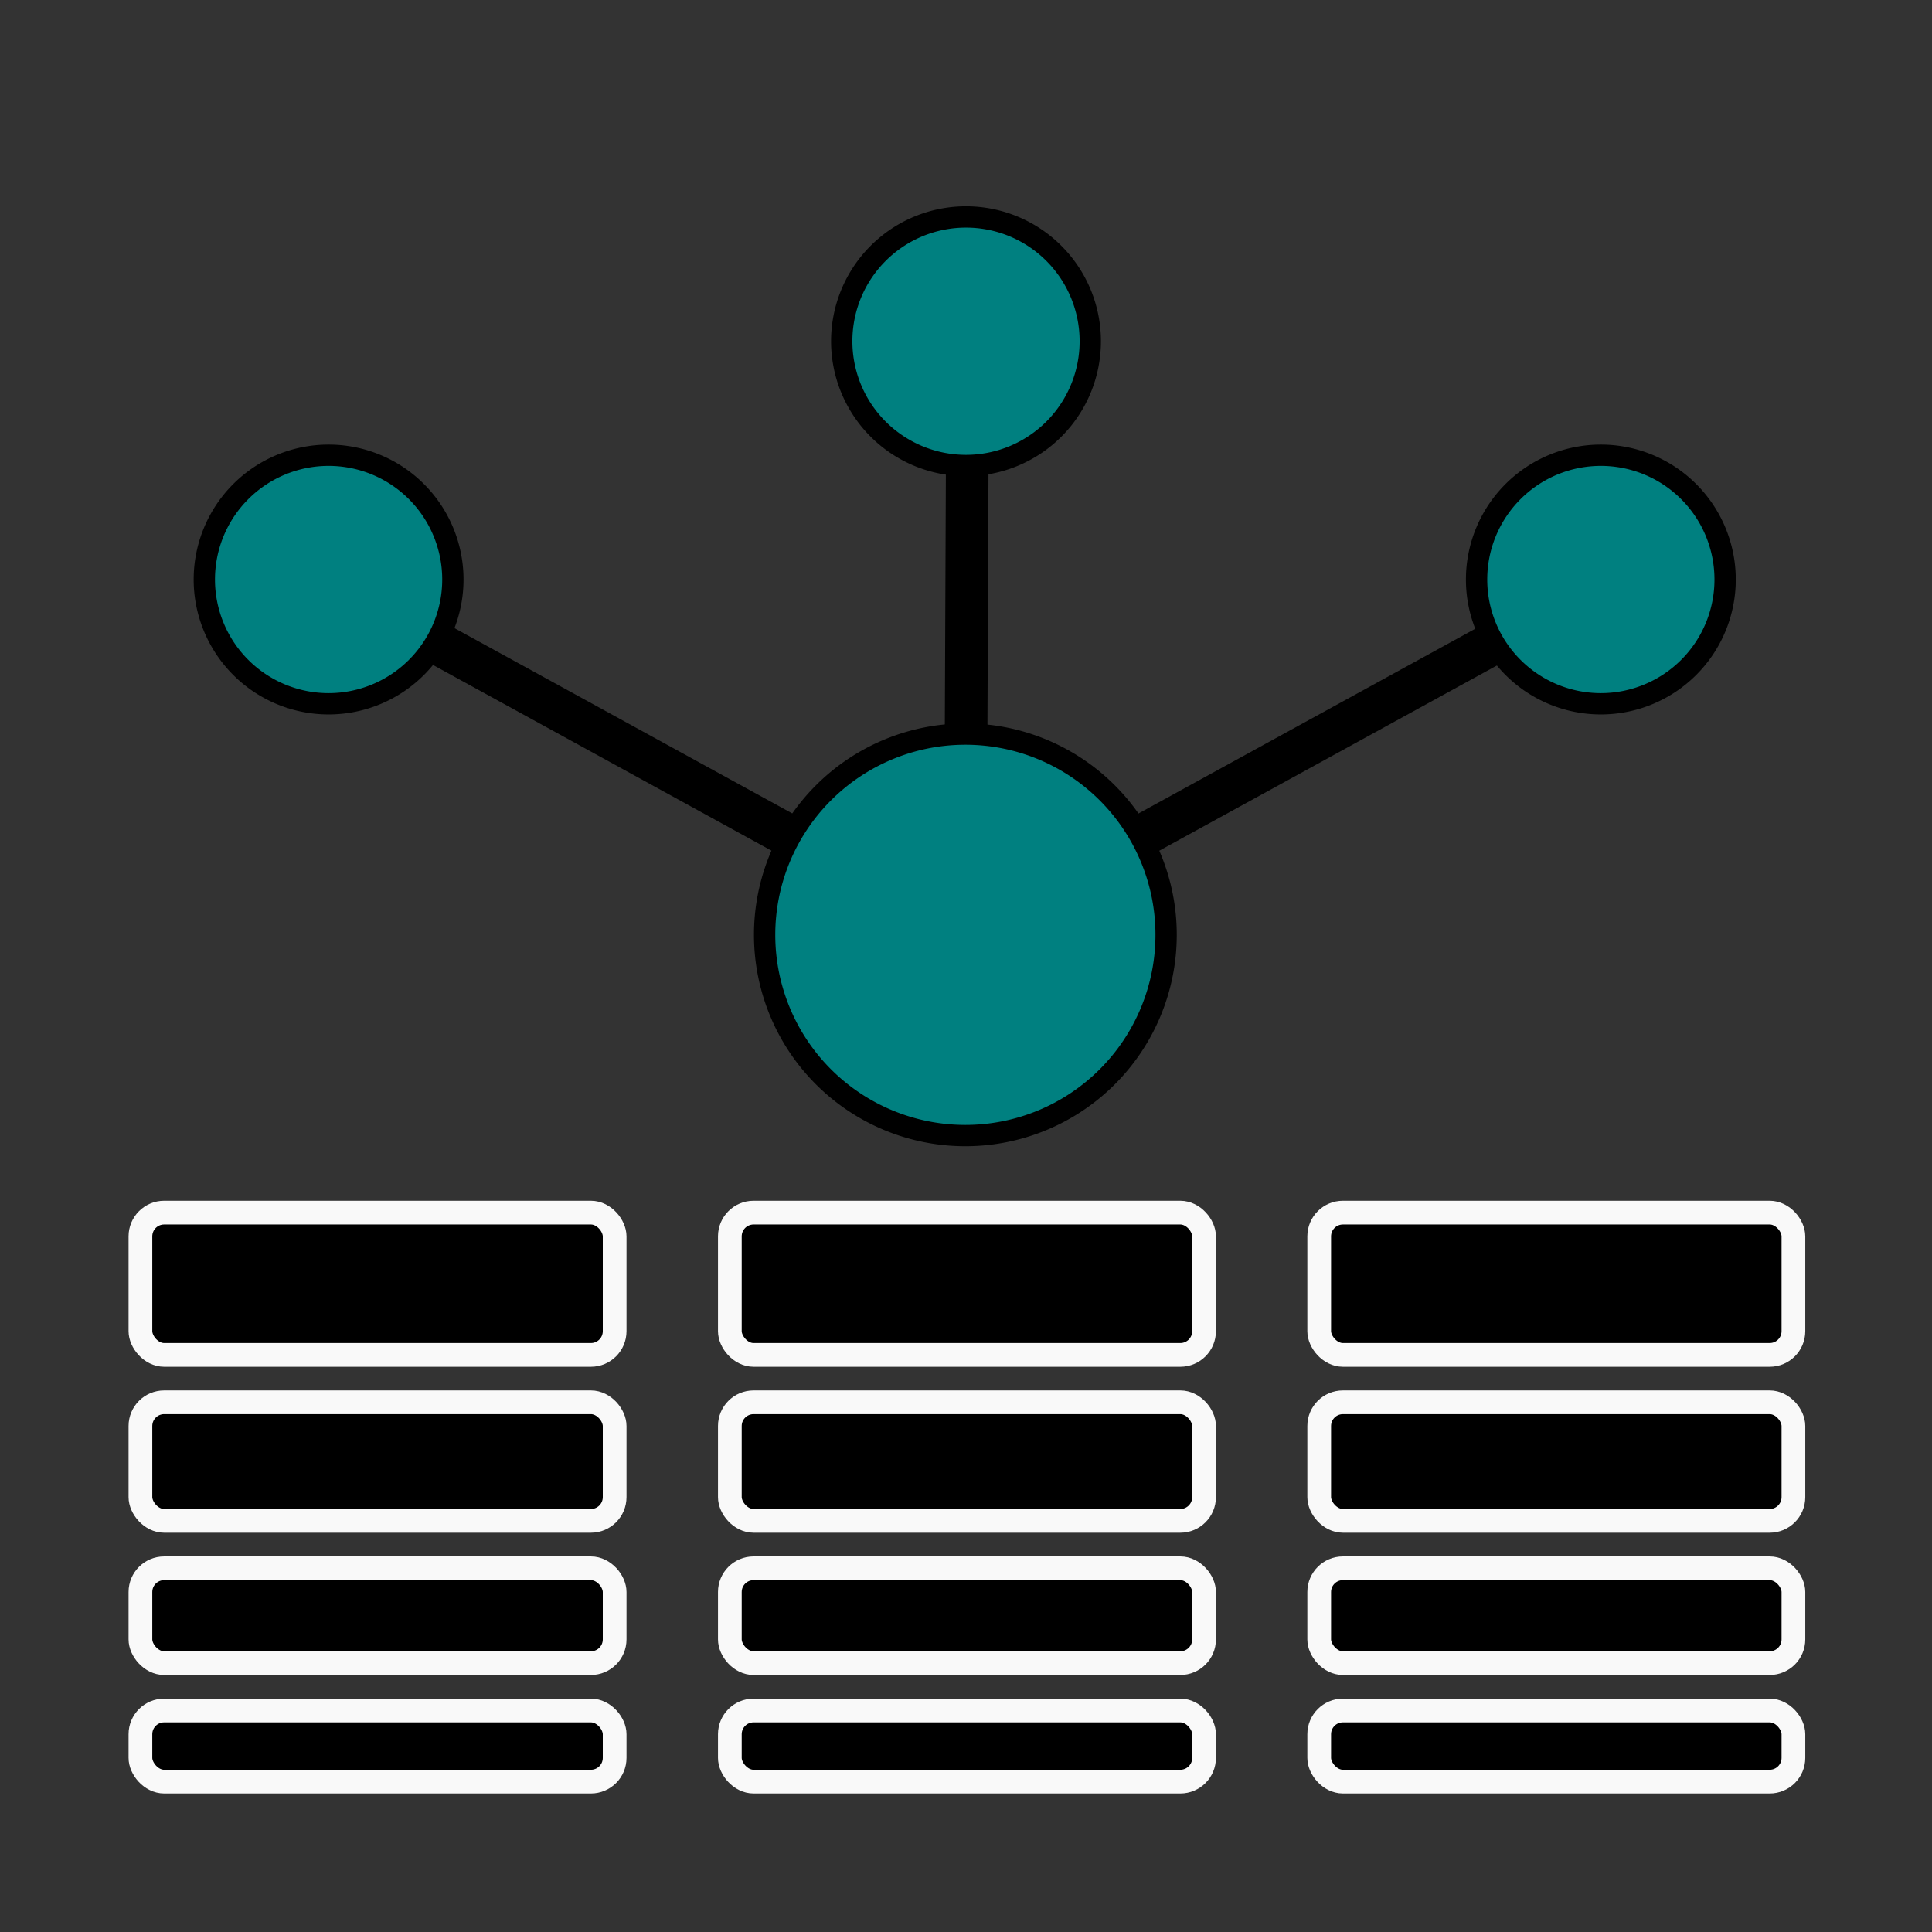<?xml version="1.0" encoding="UTF-8" standalone="no"?>
<!-- Created with Inkscape (http://www.inkscape.org/) -->

<svg
   xmlns:dc="http://purl.org/dc/elements/1.1/"
   xmlns:cc="http://creativecommons.org/ns#"
   xmlns:rdf="http://www.w3.org/1999/02/22-rdf-syntax-ns#"
   xmlns:svg="http://www.w3.org/2000/svg"
   xmlns="http://www.w3.org/2000/svg"
   xmlns:sodipodi="http://sodipodi.sourceforge.net/DTD/sodipodi-0.dtd"
   xmlns:inkscape="http://www.inkscape.org/namespaces/inkscape"
   width="12mm"
   height="12mm"
   viewBox="0 0 42.52 42.52"
   id="svg4220"
   version="1.1"
   inkscape:version="0.92.5 (2060ec1f9f, 2020-04-08)"
   sodipodi:docname="sm_bedbase_logo.svg"
   inkscape:export-filename="/home/nsheff/Dropbox/Science Media Repository/logo/pep.svg.png"
   inkscape:export-xdpi="797.57941"
   inkscape:export-ydpi="797.57941">
  <rect x="0" y="0" width="42.52" height="42.52" fill="#333333" stroke="none"/>
  <defs
     id="defs4222">
    <filter
       style="color-interpolation-filters:sRGB"
       inkscape:label="Drop Shadow"
       id="filter4720">
      <feFlood
         flood-opacity="0.498"
         flood-color="rgb(0,0,0)"
         result="flood"
         id="feFlood4722" />
      <feComposite
         in="flood"
         in2="SourceGraphic"
         operator="out"
         result="composite1"
         id="feComposite4724" />
      <feGaussianBlur
         in="composite1"
         stdDeviation="2"
         result="blur"
         id="feGaussianBlur4726" />
      <feOffset
         dx="-2"
         dy="-2"
         result="offset"
         id="feOffset4728" />
      <feComposite
         in="offset"
         in2="SourceGraphic"
         operator="atop"
         result="composite2"
         id="feComposite4730" />
    </filter>
  </defs>
  <sodipodi:namedview
     id="base"
     pagecolor="#ffffff"
     bordercolor="#666666"
     borderopacity="1.0"
     inkscape:pageopacity="0.0"
     inkscape:pageshadow="2"
     inkscape:zoom="4"
     inkscape:cx="36.749037"
     inkscape:cy="47.137714"
     inkscape:document-units="px"
     inkscape:current-layer="layer1"
     showgrid="false"
     fit-margin-top="1"
     fit-margin-left="1"
     fit-margin-right="1"
     fit-margin-bottom="1"
     inkscape:window-width="1848"
     inkscape:window-height="1136"
     inkscape:window-x="72"
     inkscape:window-y="27"
     inkscape:window-maximized="1">
    <inkscape:grid
       type="xygrid"
       id="grid24861"
       originx="0.521"
       originy="4.72" />
  </sodipodi:namedview>
  <g
     inkscape:label="Layer 1"
     inkscape:groupmode="layer"
     id="layer1"
     transform="translate(-335.431,-556.958)">
    <g
       id="g29933"
       transform="translate(-0.703,1.641)">
      <g
         style="fill:#000000;fill-opacity:1"
         transform="matrix(1.252,0,0,1.252,-47.701,-145.466)"
         id="g24859">
        <rect
           style="color:#000000;clip-rule:nonzero;display:inline;overflow:visible;visibility:visible;opacity:1;isolation:auto;mix-blend-mode:normal;color-interpolation:sRGB;color-interpolation-filters:linearRGB;solid-color:#000000;solid-opacity:1;vector-effect:none;fill:#000000;fill-opacity:1;fill-rule:nonzero;stroke:#f9f9f9;stroke-width:0.417;stroke-linecap:butt;stroke-linejoin:miter;stroke-miterlimit:4;stroke-dasharray:none;stroke-dashoffset:0;stroke-opacity:1;marker:none;paint-order:markers stroke fill;color-rendering:auto;image-rendering:auto;shape-rendering:auto;text-rendering:auto;enable-background:accumulate"
           id="rect883"
           width="8.336"
           height="2.084"
           x="309.046"
           y="584.381"
           rx="0.417"
           ry="0.417" />
        <rect
           ry="0.417"
           rx="0.417"
           y="587.299"
           x="309.046"
           height="1.667"
           width="8.336"
           id="rect885"
           style="color:#000000;clip-rule:nonzero;display:inline;overflow:visible;visibility:visible;opacity:1;isolation:auto;mix-blend-mode:normal;color-interpolation:sRGB;color-interpolation-filters:linearRGB;solid-color:#000000;solid-opacity:1;vector-effect:none;fill:#000000;fill-opacity:1;fill-rule:nonzero;stroke:#f9f9f9;stroke-width:0.417;stroke-linecap:butt;stroke-linejoin:miter;stroke-miterlimit:4;stroke-dasharray:none;stroke-dashoffset:0;stroke-opacity:1;marker:none;paint-order:markers stroke fill;color-rendering:auto;image-rendering:auto;shape-rendering:auto;text-rendering:auto;enable-background:accumulate" />
        <rect
           style="color:#000000;clip-rule:nonzero;display:inline;overflow:visible;visibility:visible;opacity:1;isolation:auto;mix-blend-mode:normal;color-interpolation:sRGB;color-interpolation-filters:linearRGB;solid-color:#000000;solid-opacity:1;vector-effect:none;fill:#000000;fill-opacity:1;fill-rule:nonzero;stroke:#f9f9f9;stroke-width:0.417;stroke-linecap:butt;stroke-linejoin:miter;stroke-miterlimit:4;stroke-dasharray:none;stroke-dashoffset:0;stroke-opacity:1;marker:none;paint-order:markers stroke fill;color-rendering:auto;image-rendering:auto;shape-rendering:auto;text-rendering:auto;enable-background:accumulate"
           id="rect887"
           width="8.336"
           height="1.25"
           x="309.046"
           y="589.799"
           rx="0.417"
           ry="0.417" />
        <rect
           ry="0.417"
           rx="0.417"
           y="584.381"
           x="329.767"
           height="2.084"
           width="8.336"
           id="rect963"
           style="color:#000000;clip-rule:nonzero;display:inline;overflow:visible;visibility:visible;opacity:1;isolation:auto;mix-blend-mode:normal;color-interpolation:sRGB;color-interpolation-filters:linearRGB;solid-color:#000000;solid-opacity:1;vector-effect:none;fill:#000000;fill-opacity:1;fill-rule:nonzero;stroke:#f9f9f9;stroke-width:0.417;stroke-linecap:butt;stroke-linejoin:miter;stroke-miterlimit:4;stroke-dasharray:none;stroke-dashoffset:0;stroke-opacity:1;marker:none;paint-order:markers stroke fill;color-rendering:auto;image-rendering:auto;shape-rendering:auto;text-rendering:auto;enable-background:accumulate" />
        <rect
           style="color:#000000;clip-rule:nonzero;display:inline;overflow:visible;visibility:visible;opacity:1;isolation:auto;mix-blend-mode:normal;color-interpolation:sRGB;color-interpolation-filters:linearRGB;solid-color:#000000;solid-opacity:1;vector-effect:none;fill:#000000;fill-opacity:1;fill-rule:nonzero;stroke:#f9f9f9;stroke-width:0.417;stroke-linecap:butt;stroke-linejoin:miter;stroke-miterlimit:4;stroke-dasharray:none;stroke-dashoffset:0;stroke-opacity:1;marker:none;paint-order:markers stroke fill;color-rendering:auto;image-rendering:auto;shape-rendering:auto;text-rendering:auto;enable-background:accumulate"
           id="rect965"
           width="8.336"
           height="1.667"
           x="329.767"
           y="587.299"
           rx="0.417"
           ry="0.417" />
        <rect
           ry="0.417"
           rx="0.417"
           y="589.799"
           x="329.767"
           height="1.25"
           width="8.336"
           id="rect967"
           style="color:#000000;clip-rule:nonzero;display:inline;overflow:visible;visibility:visible;opacity:1;isolation:auto;mix-blend-mode:normal;color-interpolation:sRGB;color-interpolation-filters:linearRGB;solid-color:#000000;solid-opacity:1;vector-effect:none;fill:#000000;fill-opacity:1;fill-rule:nonzero;stroke:#f9f9f9;stroke-width:0.417;stroke-linecap:butt;stroke-linejoin:miter;stroke-miterlimit:4;stroke-dasharray:none;stroke-dashoffset:0;stroke-opacity:1;marker:none;paint-order:markers stroke fill;color-rendering:auto;image-rendering:auto;shape-rendering:auto;text-rendering:auto;enable-background:accumulate" />
        <rect
           style="color:#000000;clip-rule:nonzero;display:inline;overflow:visible;visibility:visible;opacity:1;isolation:auto;mix-blend-mode:normal;color-interpolation:sRGB;color-interpolation-filters:linearRGB;solid-color:#000000;solid-opacity:1;vector-effect:none;fill:#000000;fill-opacity:1;fill-rule:nonzero;stroke:#f9f9f9;stroke-width:0.417;stroke-linecap:butt;stroke-linejoin:miter;stroke-miterlimit:4;stroke-dasharray:none;stroke-dashoffset:0;stroke-opacity:1;marker:none;paint-order:markers stroke fill;color-rendering:auto;image-rendering:auto;shape-rendering:auto;text-rendering:auto;enable-background:accumulate"
           id="rect973"
           width="8.336"
           height="2.084"
           x="319.407"
           y="584.381"
           rx="0.417"
           ry="0.417" />
        <rect
           ry="0.417"
           rx="0.417"
           y="587.299"
           x="319.407"
           height="1.667"
           width="8.336"
           id="rect975"
           style="color:#000000;clip-rule:nonzero;display:inline;overflow:visible;visibility:visible;opacity:1;isolation:auto;mix-blend-mode:normal;color-interpolation:sRGB;color-interpolation-filters:linearRGB;solid-color:#000000;solid-opacity:1;vector-effect:none;fill:#000000;fill-opacity:1;fill-rule:nonzero;stroke:#f9f9f9;stroke-width:0.417;stroke-linecap:butt;stroke-linejoin:miter;stroke-miterlimit:4;stroke-dasharray:none;stroke-dashoffset:0;stroke-opacity:1;marker:none;paint-order:markers stroke fill;color-rendering:auto;image-rendering:auto;shape-rendering:auto;text-rendering:auto;enable-background:accumulate" />
        <rect
           style="color:#000000;clip-rule:nonzero;display:inline;overflow:visible;visibility:visible;opacity:1;isolation:auto;mix-blend-mode:normal;color-interpolation:sRGB;color-interpolation-filters:linearRGB;solid-color:#000000;solid-opacity:1;vector-effect:none;fill:#000000;fill-opacity:1;fill-rule:nonzero;stroke:#f9f9f9;stroke-width:0.417;stroke-linecap:butt;stroke-linejoin:miter;stroke-miterlimit:4;stroke-dasharray:none;stroke-dashoffset:0;stroke-opacity:1;marker:none;paint-order:markers stroke fill;color-rendering:auto;image-rendering:auto;shape-rendering:auto;text-rendering:auto;enable-background:accumulate"
           id="rect977"
           width="8.336"
           height="1.25"
           x="319.407"
           y="589.799"
           rx="0.417"
           ry="0.417" />
        <rect
           ry="0.417"
           rx="0.417"
           y="581.047"
           x="309.046"
           height="2.501"
           width="8.336"
           id="rect995"
           style="color:#000000;clip-rule:nonzero;display:inline;overflow:visible;visibility:visible;opacity:1;isolation:auto;mix-blend-mode:normal;color-interpolation:sRGB;color-interpolation-filters:linearRGB;solid-color:#000000;solid-opacity:1;vector-effect:none;fill:#000000;fill-opacity:1;fill-rule:nonzero;stroke:#f9f9f9;stroke-width:0.417;stroke-linecap:butt;stroke-linejoin:miter;stroke-miterlimit:4;stroke-dasharray:none;stroke-dashoffset:0;stroke-opacity:1;marker:none;paint-order:markers stroke fill;color-rendering:auto;image-rendering:auto;shape-rendering:auto;text-rendering:auto;enable-background:accumulate" />
        <rect
           style="color:#000000;clip-rule:nonzero;display:inline;overflow:visible;visibility:visible;opacity:1;isolation:auto;mix-blend-mode:normal;color-interpolation:sRGB;color-interpolation-filters:linearRGB;solid-color:#000000;solid-opacity:1;vector-effect:none;fill:#000000;fill-opacity:1;fill-rule:nonzero;stroke:#f9f9f9;stroke-width:0.417;stroke-linecap:butt;stroke-linejoin:miter;stroke-miterlimit:4;stroke-dasharray:none;stroke-dashoffset:0;stroke-opacity:1;marker:none;paint-order:markers stroke fill;color-rendering:auto;image-rendering:auto;shape-rendering:auto;text-rendering:auto;enable-background:accumulate"
           id="rect997"
           width="8.336"
           height="2.501"
           x="329.767"
           y="581.047"
           rx="0.417"
           ry="0.417" />
        <rect
           ry="0.417"
           rx="0.417"
           y="581.047"
           x="319.407"
           height="2.501"
           width="8.336"
           id="rect999"
           style="color:#000000;clip-rule:nonzero;display:inline;overflow:visible;visibility:visible;opacity:1;isolation:auto;mix-blend-mode:normal;color-interpolation:sRGB;color-interpolation-filters:linearRGB;solid-color:#000000;solid-opacity:1;vector-effect:none;fill:#000000;fill-opacity:1;fill-rule:nonzero;stroke:#f9f9f9;stroke-width:0.417;stroke-linecap:butt;stroke-linejoin:miter;stroke-miterlimit:4;stroke-dasharray:none;stroke-dashoffset:0;stroke-opacity:1;marker:none;paint-order:markers stroke fill;color-rendering:auto;image-rendering:auto;shape-rendering:auto;text-rendering:auto;enable-background:accumulate" />
      </g>
      <g
         style="fill:#008080;fill-opacity:1;stroke:#000000;stroke-opacity:1"
         id="g25903">
        <g
           style="fill:#008080;fill-opacity:1;stroke:#000000;stroke-opacity:1"
           id="g25916">
          <path
             style="opacity:1;fill:#008080;fill-opacity:1;stroke:#000000;stroke-width:0.469;stroke-linecap:round;stroke-linejoin:miter;stroke-miterlimit:4;stroke-dasharray:none;stroke-dashoffset:0;stroke-opacity:1;paint-order:markers fill stroke"
             d="m 346.101,568.071 a 2.735,2.735 0 0 1 -2.735,2.735 2.735,2.735 0 0 1 -2.735,-2.735 2.735,2.735 0 0 1 2.735,-2.735 2.735,2.735 0 0 1 2.735,2.735 z"
             id="path25828"
             inkscape:connector-curvature="0" />
          <path
             style="opacity:1;fill:#008080;fill-opacity:1;stroke:#000000;stroke-width:0.469;stroke-linecap:round;stroke-linejoin:miter;stroke-miterlimit:4;stroke-dasharray:none;stroke-dashoffset:0;stroke-opacity:1;paint-order:markers fill stroke"
             d="m 374.101,568.071 a 2.735,2.735 0 0 1 -2.735,2.735 2.735,2.735 0 0 1 -2.735,-2.735 2.735,2.735 0 0 1 2.735,-2.735 2.735,2.735 0 0 1 2.735,2.735 z"
             id="path25828-5"
             inkscape:connector-curvature="0" />
          <path
             style="opacity:1;fill:#008080;fill-opacity:1;stroke:#000000;stroke-width:0.469;stroke-linecap:round;stroke-linejoin:miter;stroke-miterlimit:4;stroke-dasharray:none;stroke-dashoffset:0;stroke-opacity:1;paint-order:markers fill stroke"
             d="m 360.129,562.827 a 2.735,2.735 0 0 1 -2.735,2.735 2.735,2.735 0 0 1 -2.735,-2.735 2.735,2.735 0 0 1 2.735,-2.735 2.735,2.735 0 0 1 2.735,2.735 z"
             id="path25828-5-6"
             inkscape:connector-curvature="0" />
          <path
             sodipodi:nodetypes="cc"
             inkscape:connector-curvature="0"
             id="path25860"
             d="m 357.42,565.695 -0.023,5.59"
             style="fill:#008080;fill-opacity:1;stroke:#000000;stroke-width:0.938;stroke-linecap:butt;stroke-linejoin:miter;stroke-miterlimit:4;stroke-dasharray:none;stroke-opacity:1" />
          <path
             sodipodi:nodetypes="cc"
             inkscape:connector-curvature="0"
             id="path25862"
             d="m 345.886,569.539 7.512,4.121"
             style="fill:#008080;fill-opacity:1;stroke:#000000;stroke-width:0.938;stroke-linecap:butt;stroke-linejoin:miter;stroke-miterlimit:4;stroke-dasharray:none;stroke-opacity:1" />
          <path
             sodipodi:nodetypes="cc"
             inkscape:connector-curvature="0"
             id="path25862-8"
             d="m 368.878,569.538 -7.512,4.121"
             style="fill:#008080;fill-opacity:1;stroke:#000000;stroke-width:0.938;stroke-linecap:butt;stroke-linejoin:miter;stroke-miterlimit:4;stroke-dasharray:none;stroke-opacity:1" />
          <path
             style="opacity:1;fill:#008080;fill-opacity:1;stroke:#000000;stroke-width:0.469;stroke-linecap:round;stroke-linejoin:miter;stroke-miterlimit:4;stroke-dasharray:none;stroke-dashoffset:0;stroke-opacity:1;paint-order:markers fill stroke"
             d="m 361.798,575.891 a 4.418,4.418 0 0 1 -4.418,4.418 4.418,4.418 0 0 1 -4.418,-4.418 4.418,4.418 0 0 1 4.418,-4.418 4.418,4.418 0 0 1 4.418,4.418 z"
             id="path25828-5-6-4"
             inkscape:connector-curvature="0" />
        </g>
      </g>
      <path
         inkscape:connector-curvature="0"
         id="path25959"
         d="M 340.639,573.195 Z"
         style="fill:none;stroke:#000000;stroke-width:0.938px;stroke-linecap:butt;stroke-linejoin:miter;stroke-opacity:1" />
    </g>
  </g>
</svg>

